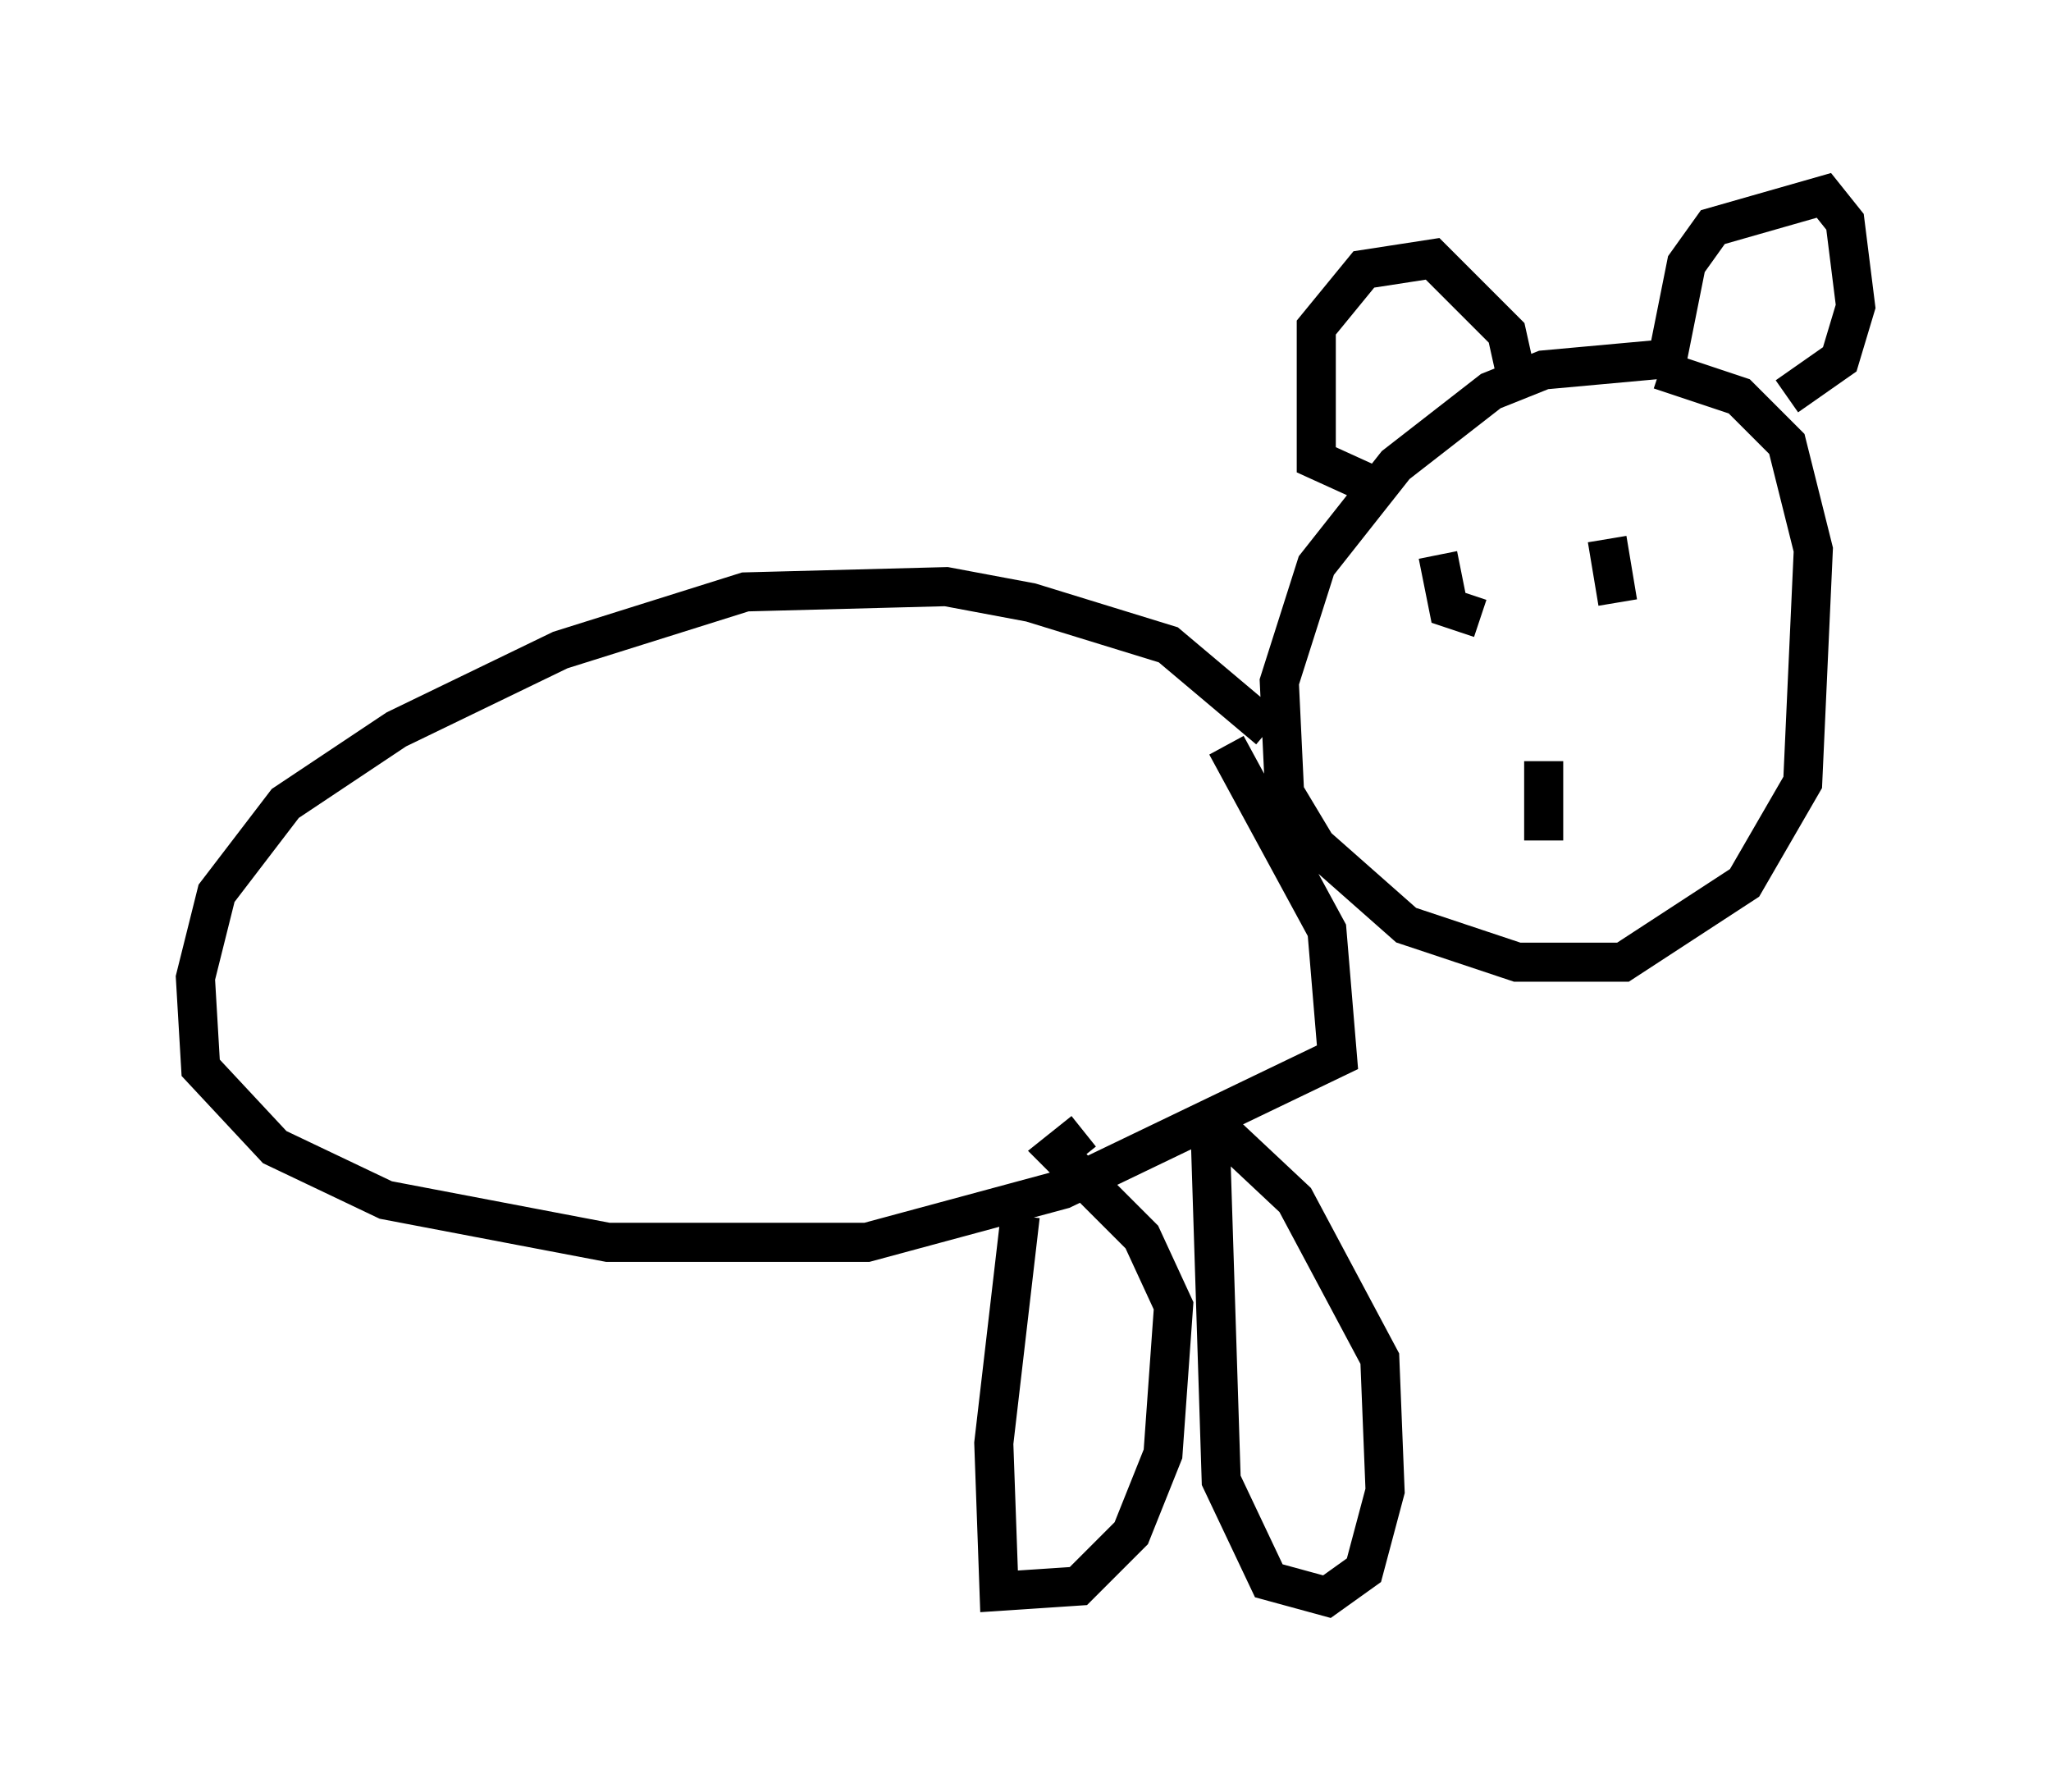 <?xml version="1.0" encoding="utf-8" ?>
<svg baseProfile="full" height="45.859" version="1.1" width="52.489" xmlns="http://www.w3.org/2000/svg" xmlns:ev="http://www.w3.org/2001/xml-events" xmlns:xlink="http://www.w3.org/1999/xlink"><defs /><rect fill="white" height="45.859" width="52.489" x="0" y="0" /><path d="M43.295, 10.007 m-0.812, -0.812 l-2.977, 0.271 -1.353, 0.541 l-2.436, 1.894 -2.03, 2.571 l-0.947, 2.977 0.135, 2.842 l0.812, 1.353 2.3, 2.03 l2.842, 0.947 2.706, 0.0 l3.112, -2.03 1.488, -2.571 l0.271, -5.954 -0.677, -2.706 l-1.218, -1.218 -2.03, -0.677 m-7.307, 2.977 l-1.488, -0.677 0.0, -3.383 l1.218, -1.488 1.759, -0.271 l1.894, 1.894 0.271, 1.218 m3.789, -0.271 l0.541, -2.706 0.677, -0.947 l2.842, -0.812 0.541, 0.677 l0.271, 2.165 -0.406, 1.353 l-1.353, 0.947 m-8.931, 4.059 l0.271, 1.353 0.812, 0.271 m3.248, -2.03 l0.271, 1.624 m-1.624, 4.736 l0.0, 0.0 m-0.271, -0.677 l0.0, 2.03 m-7.036, -2.842 l-2.571, -2.165 -3.518, -1.083 l-2.165, -0.406 -5.142, 0.135 l-4.736, 1.488 -4.195, 2.03 l-2.842, 1.894 -1.759, 2.3 l-0.541, 2.165 0.135, 2.3 l1.894, 2.03 2.842, 1.353 l5.683, 1.083 6.631, 0.0 l5.007, -1.353 7.036, -3.383 l-0.271, -3.248 -2.571, -4.736 m-5.277, 12.043 l-0.677, 5.819 0.135, 3.789 l2.03, -0.135 1.353, -1.353 l0.812, -2.03 0.271, -3.789 l-0.812, -1.759 -2.165, -2.165 l0.677, -0.541 m3.654, -0.677 l-0.406, 1.083 0.271, 8.525 l1.218, 2.571 1.488, 0.406 l0.947, -0.677 0.541, -2.03 l-0.135, -3.383 -2.165, -4.059 l-2.165, -2.03 " fill="none" stroke="black" stroke-width="1" /></svg>